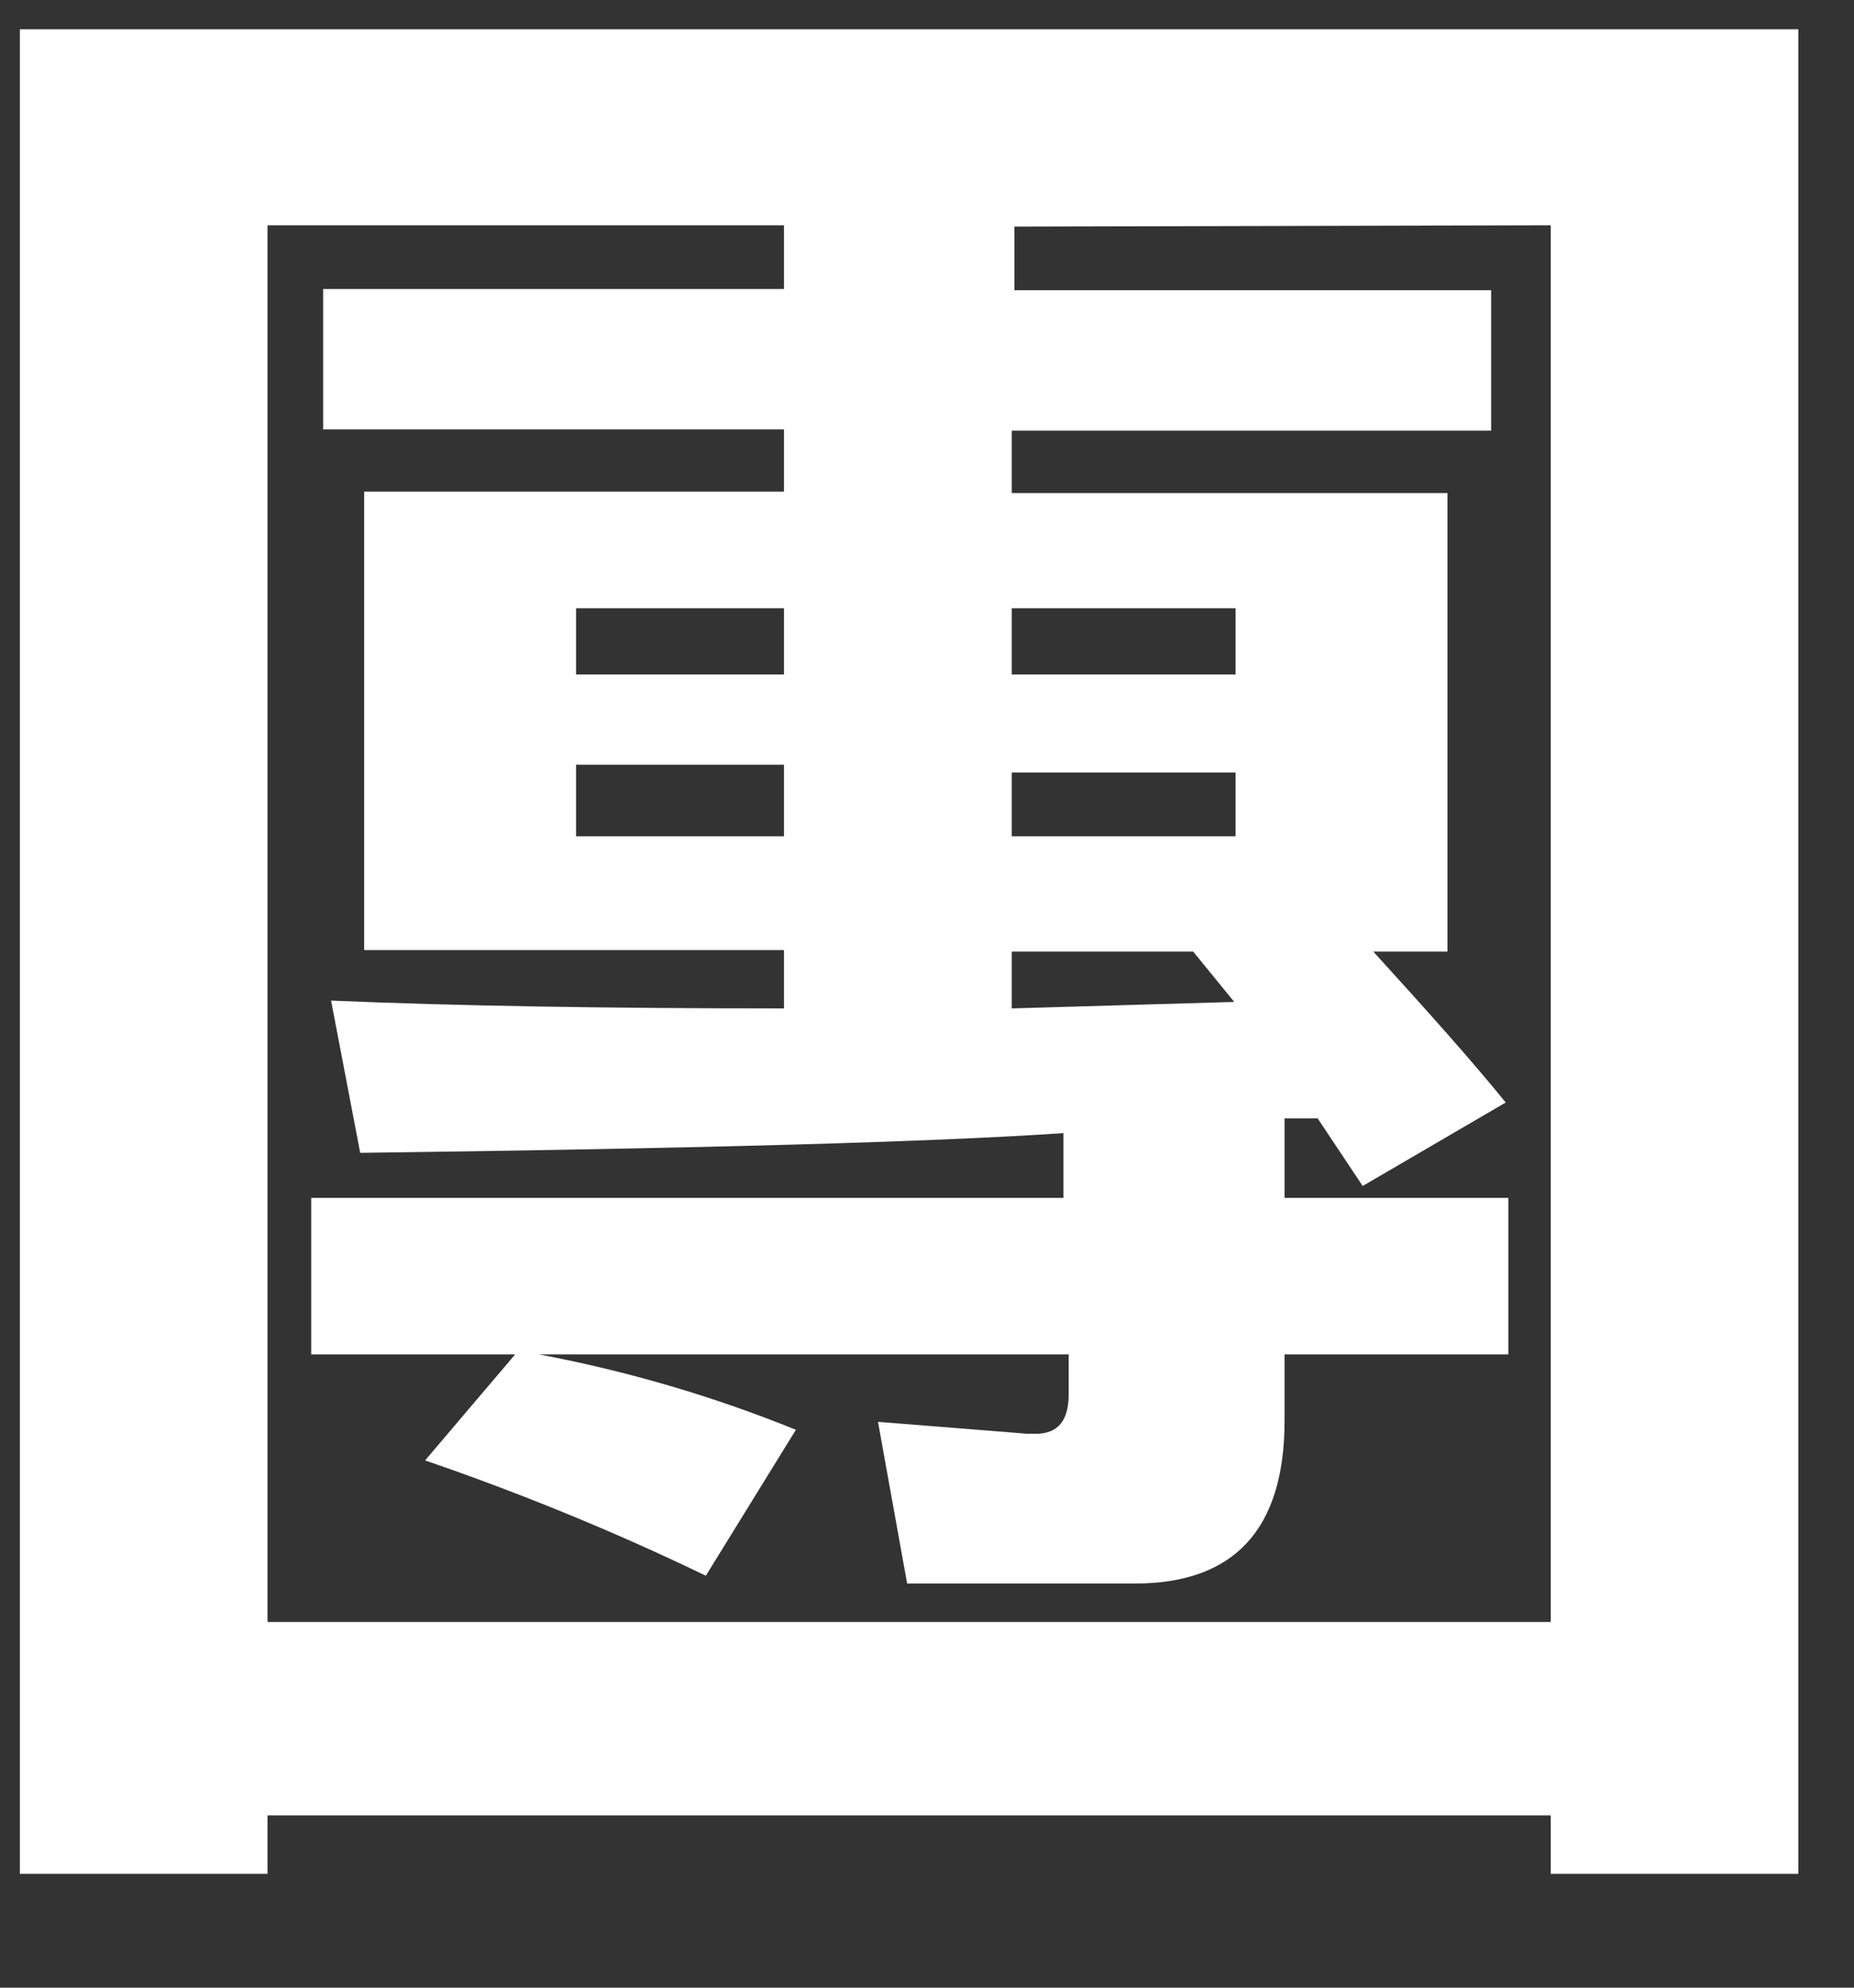 <svg width="14" height="15" viewBox="0 0 14 15" fill="none" xmlns="http://www.w3.org/2000/svg">
<rect x="0" y="0" width="14" height="15" fill="#333333" stroke="none"/>
<path d="M0.15 0.221H13.58V14.141H11.71V13.7H2.02V14.141H0.15V0.221ZM7.66 1.71V2.19H11.26V3.25H7.64V3.721H10.93V7.181H10.37C10.78 7.631 11.11 8 11.37 8.32L10.29 8.95L9.95 8.44H9.7V9.04H11.39V10.221H9.7V10.721C9.7 11.541 9.32 11.95 8.57 11.95H6.85L6.63 10.73L7.76 10.82H7.82C7.99 10.82 8.07 10.72 8.07 10.521V10.221H4.07C4.734 10.346 5.384 10.536 6.01 10.79L5.33 11.891C4.641 11.559 3.933 11.269 3.21 11.021L3.89 10.221H2.35V9.04H8.03V8.551C7.07 8.617 5.3 8.667 2.72 8.7L2.5 7.551C3.44 7.591 4.58 7.61 5.92 7.61V7.17H2.75V3.71H5.92V3.24H2.44V2.181H5.92V1.7H2.02V12.24H11.71V1.7L7.66 1.71ZM4.35 4.59V5.09H5.92V4.59H4.35ZM4.35 5.771V6.311H5.92V5.771H4.35ZM7.64 4.59V5.09H9.33V4.59H7.64ZM7.64 5.83V6.311H9.33V5.83H7.64ZM7.64 7.181V7.61L9.32 7.561L9.01 7.181H7.64Z" fill="white"/>
</svg>
